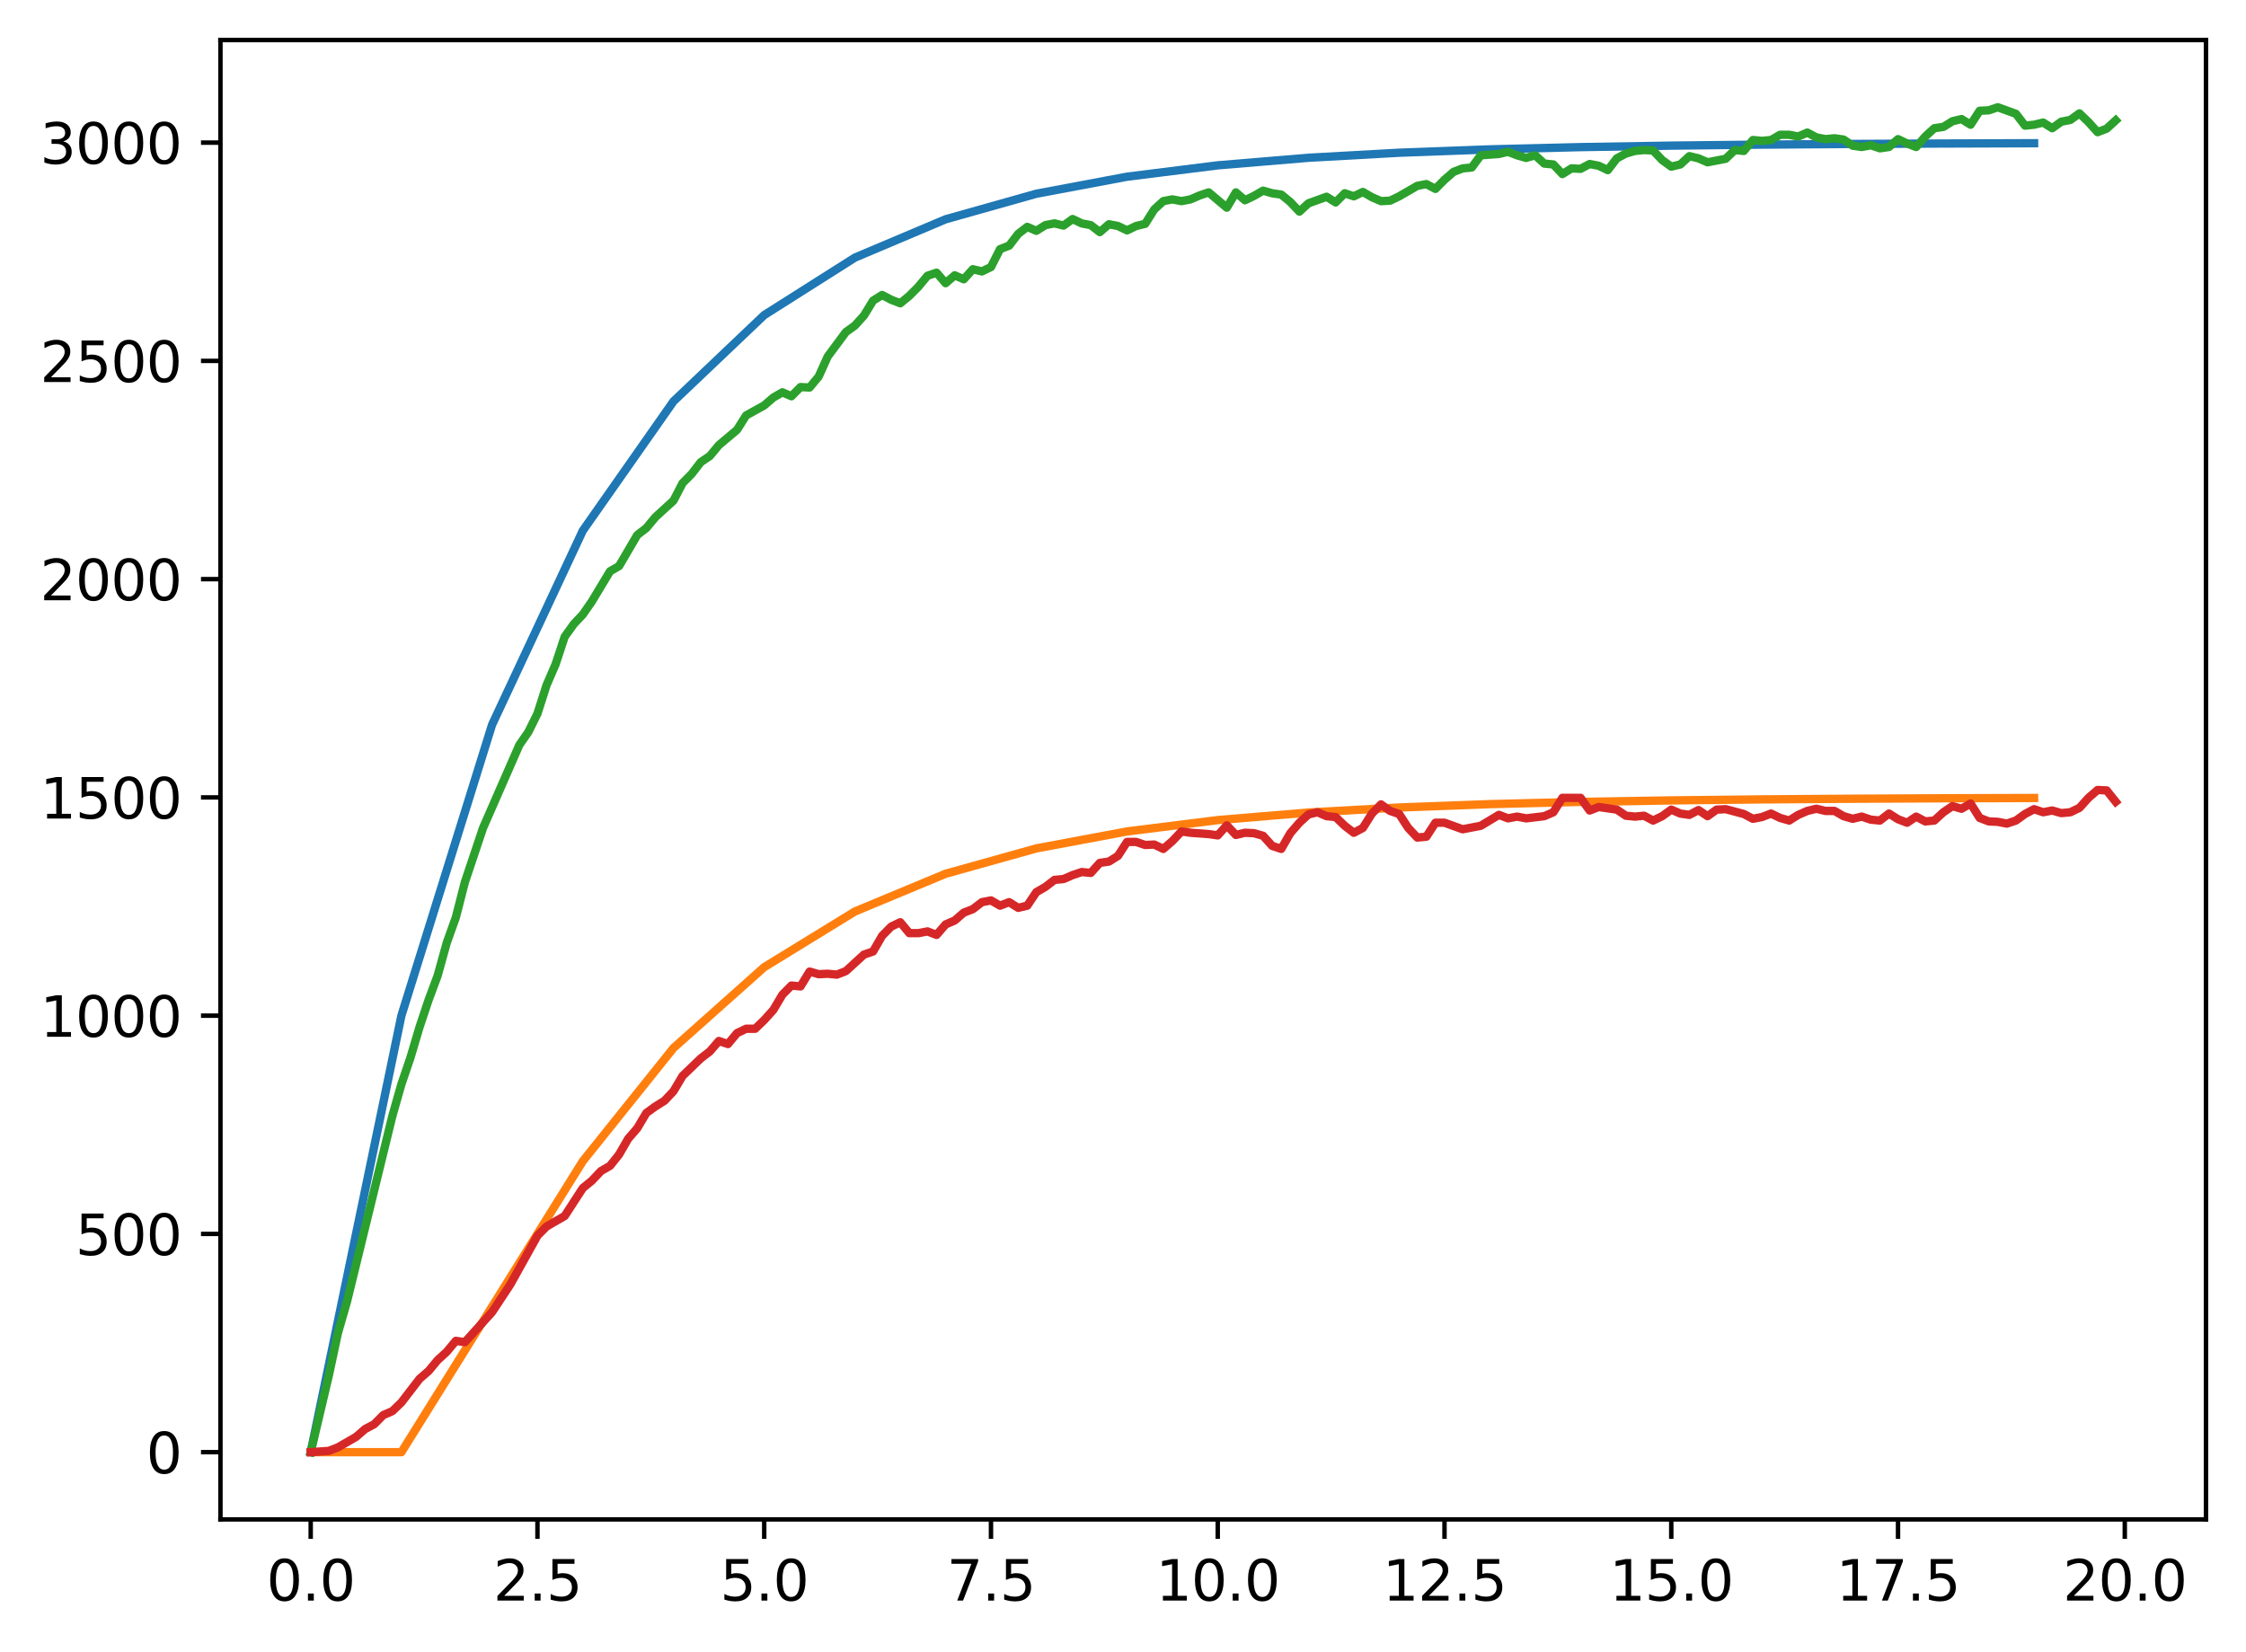 <?xml version="1.0" encoding="utf-8" standalone="no"?>
<!DOCTYPE svg PUBLIC "-//W3C//DTD SVG 1.1//EN"
  "http://www.w3.org/Graphics/SVG/1.1/DTD/svg11.dtd">
<svg xmlns:xlink="http://www.w3.org/1999/xlink" width="403.97pt" height="297.19pt" viewBox="0 0 403.97 297.19" xmlns="http://www.w3.org/2000/svg" version="1.1">
 <defs>
  <style type="text/css">*{stroke-linejoin: round; stroke-linecap: butt}</style>
 </defs>
 <g id="figure_1">
  <g id="patch_1">
   <path d="M 0 297.19 
L 403.97 297.19 
L 403.97 0 
L 0 0 
z
" style="fill: #ffffff"/>
  </g>
  <g id="axes_1">
   <g id="patch_2">
    <path d="M 39.65 273.312 
L 396.77 273.312 
L 396.77 7.2 
L 39.65 7.2 
z
" style="fill: #ffffff"/>
   </g>
   <g id="matplotlib.axis_1">
    <g id="xtick_1">
     <g id="line2d_1">
      <defs>
       <path id="m8245de0c5e" d="M 0 0 
L 0 3.5 
" style="stroke: #000000; stroke-width: 0.8"/>
      </defs>
      <g>
       <use xlink:href="#m8245de0c5e" x="55.883" y="273.312" style="stroke: #000000; stroke-width: 0.8"/>
      </g>
     </g>
     <g id="text_1">
      <!-- 0.0 -->
      <g transform="translate(47.931 287.91) scale(0.1 -0.1)">
       <defs>
        <path id="DejaVuSans-30" d="M 2034 4250 
Q 1547 4250 1301 3770 
Q 1056 3291 1056 2328 
Q 1056 1369 1301 889 
Q 1547 409 2034 409 
Q 2525 409 2770 889 
Q 3016 1369 3016 2328 
Q 3016 3291 2770 3770 
Q 2525 4250 2034 4250 
z
M 2034 4750 
Q 2819 4750 3233 4129 
Q 3647 3509 3647 2328 
Q 3647 1150 3233 529 
Q 2819 -91 2034 -91 
Q 1250 -91 836 529 
Q 422 1150 422 2328 
Q 422 3509 836 4129 
Q 1250 4750 2034 4750 
z
" transform="scale(0.016)"/>
        <path id="DejaVuSans-2e" d="M 684 794 
L 1344 794 
L 1344 0 
L 684 0 
L 684 794 
z
" transform="scale(0.016)"/>
       </defs>
       <use xlink:href="#DejaVuSans-30"/>
       <use xlink:href="#DejaVuSans-2e" x="63.623"/>
       <use xlink:href="#DejaVuSans-30" x="95.41"/>
      </g>
     </g>
    </g>
    <g id="xtick_2">
     <g id="line2d_2">
      <g>
       <use xlink:href="#m8245de0c5e" x="96.668" y="273.312" style="stroke: #000000; stroke-width: 0.8"/>
      </g>
     </g>
     <g id="text_2">
      <!-- 2.5 -->
      <g transform="translate(88.717 287.91) scale(0.1 -0.1)">
       <defs>
        <path id="DejaVuSans-32" d="M 1228 531 
L 3431 531 
L 3431 0 
L 469 0 
L 469 531 
Q 828 903 1448 1529 
Q 2069 2156 2228 2338 
Q 2531 2678 2651 2914 
Q 2772 3150 2772 3378 
Q 2772 3750 2511 3984 
Q 2250 4219 1831 4219 
Q 1534 4219 1204 4116 
Q 875 4013 500 3803 
L 500 4441 
Q 881 4594 1212 4672 
Q 1544 4750 1819 4750 
Q 2544 4750 2975 4387 
Q 3406 4025 3406 3419 
Q 3406 3131 3298 2873 
Q 3191 2616 2906 2266 
Q 2828 2175 2409 1742 
Q 1991 1309 1228 531 
z
" transform="scale(0.016)"/>
        <path id="DejaVuSans-35" d="M 691 4666 
L 3169 4666 
L 3169 4134 
L 1269 4134 
L 1269 2991 
Q 1406 3038 1543 3061 
Q 1681 3084 1819 3084 
Q 2600 3084 3056 2656 
Q 3513 2228 3513 1497 
Q 3513 744 3044 326 
Q 2575 -91 1722 -91 
Q 1428 -91 1123 -41 
Q 819 9 494 109 
L 494 744 
Q 775 591 1075 516 
Q 1375 441 1709 441 
Q 2250 441 2565 725 
Q 2881 1009 2881 1497 
Q 2881 1984 2565 2268 
Q 2250 2553 1709 2553 
Q 1456 2553 1204 2497 
Q 953 2441 691 2322 
L 691 4666 
z
" transform="scale(0.016)"/>
       </defs>
       <use xlink:href="#DejaVuSans-32"/>
       <use xlink:href="#DejaVuSans-2e" x="63.623"/>
       <use xlink:href="#DejaVuSans-35" x="95.41"/>
      </g>
     </g>
    </g>
    <g id="xtick_3">
     <g id="line2d_3">
      <g>
       <use xlink:href="#m8245de0c5e" x="137.454" y="273.312" style="stroke: #000000; stroke-width: 0.8"/>
      </g>
     </g>
     <g id="text_3">
      <!-- 5.0 -->
      <g transform="translate(129.503 287.91) scale(0.1 -0.1)">
       <use xlink:href="#DejaVuSans-35"/>
       <use xlink:href="#DejaVuSans-2e" x="63.623"/>
       <use xlink:href="#DejaVuSans-30" x="95.41"/>
      </g>
     </g>
    </g>
    <g id="xtick_4">
     <g id="line2d_4">
      <g>
       <use xlink:href="#m8245de0c5e" x="178.24" y="273.312" style="stroke: #000000; stroke-width: 0.8"/>
      </g>
     </g>
     <g id="text_4">
      <!-- 7.5 -->
      <g transform="translate(170.288 287.91) scale(0.1 -0.1)">
       <defs>
        <path id="DejaVuSans-37" d="M 525 4666 
L 3525 4666 
L 3525 4397 
L 1831 0 
L 1172 0 
L 2766 4134 
L 525 4134 
L 525 4666 
z
" transform="scale(0.016)"/>
       </defs>
       <use xlink:href="#DejaVuSans-37"/>
       <use xlink:href="#DejaVuSans-2e" x="63.623"/>
       <use xlink:href="#DejaVuSans-35" x="95.41"/>
      </g>
     </g>
    </g>
    <g id="xtick_5">
     <g id="line2d_5">
      <g>
       <use xlink:href="#m8245de0c5e" x="219.026" y="273.312" style="stroke: #000000; stroke-width: 0.8"/>
      </g>
     </g>
     <g id="text_5">
      <!-- 10.0 -->
      <g transform="translate(207.893 287.91) scale(0.1 -0.1)">
       <defs>
        <path id="DejaVuSans-31" d="M 794 531 
L 1825 531 
L 1825 4091 
L 703 3866 
L 703 4441 
L 1819 4666 
L 2450 4666 
L 2450 531 
L 3481 531 
L 3481 0 
L 794 0 
L 794 531 
z
" transform="scale(0.016)"/>
       </defs>
       <use xlink:href="#DejaVuSans-31"/>
       <use xlink:href="#DejaVuSans-30" x="63.623"/>
       <use xlink:href="#DejaVuSans-2e" x="127.246"/>
       <use xlink:href="#DejaVuSans-30" x="159.033"/>
      </g>
     </g>
    </g>
    <g id="xtick_6">
     <g id="line2d_6">
      <g>
       <use xlink:href="#m8245de0c5e" x="259.811" y="273.312" style="stroke: #000000; stroke-width: 0.8"/>
      </g>
     </g>
     <g id="text_6">
      <!-- 12.5 -->
      <g transform="translate(248.679 287.91) scale(0.1 -0.1)">
       <use xlink:href="#DejaVuSans-31"/>
       <use xlink:href="#DejaVuSans-32" x="63.623"/>
       <use xlink:href="#DejaVuSans-2e" x="127.246"/>
       <use xlink:href="#DejaVuSans-35" x="159.033"/>
      </g>
     </g>
    </g>
    <g id="xtick_7">
     <g id="line2d_7">
      <g>
       <use xlink:href="#m8245de0c5e" x="300.597" y="273.312" style="stroke: #000000; stroke-width: 0.8"/>
      </g>
     </g>
     <g id="text_7">
      <!-- 15.0 -->
      <g transform="translate(289.464 287.91) scale(0.1 -0.1)">
       <use xlink:href="#DejaVuSans-31"/>
       <use xlink:href="#DejaVuSans-35" x="63.623"/>
       <use xlink:href="#DejaVuSans-2e" x="127.246"/>
       <use xlink:href="#DejaVuSans-30" x="159.033"/>
      </g>
     </g>
    </g>
    <g id="xtick_8">
     <g id="line2d_8">
      <g>
       <use xlink:href="#m8245de0c5e" x="341.383" y="273.312" style="stroke: #000000; stroke-width: 0.8"/>
      </g>
     </g>
     <g id="text_8">
      <!-- 17.5 -->
      <g transform="translate(330.25 287.91) scale(0.1 -0.1)">
       <use xlink:href="#DejaVuSans-31"/>
       <use xlink:href="#DejaVuSans-37" x="63.623"/>
       <use xlink:href="#DejaVuSans-2e" x="127.246"/>
       <use xlink:href="#DejaVuSans-35" x="159.033"/>
      </g>
     </g>
    </g>
    <g id="xtick_9">
     <g id="line2d_9">
      <g>
       <use xlink:href="#m8245de0c5e" x="382.169" y="273.312" style="stroke: #000000; stroke-width: 0.8"/>
      </g>
     </g>
     <g id="text_9">
      <!-- 20.0 -->
      <g transform="translate(371.036 287.91) scale(0.1 -0.1)">
       <use xlink:href="#DejaVuSans-32"/>
       <use xlink:href="#DejaVuSans-30" x="63.623"/>
       <use xlink:href="#DejaVuSans-2e" x="127.246"/>
       <use xlink:href="#DejaVuSans-30" x="159.033"/>
      </g>
     </g>
    </g>
   </g>
   <g id="matplotlib.axis_2">
    <g id="ytick_1">
     <g id="line2d_10">
      <defs>
       <path id="mc7f582a7aa" d="M 0 0 
L -3.5 0 
" style="stroke: #000000; stroke-width: 0.8"/>
      </defs>
      <g>
       <use xlink:href="#mc7f582a7aa" x="39.65" y="261.216" style="stroke: #000000; stroke-width: 0.8"/>
      </g>
     </g>
     <g id="text_10">
      <!-- 0 -->
      <g transform="translate(26.288 265.015) scale(0.1 -0.1)">
       <use xlink:href="#DejaVuSans-30"/>
      </g>
     </g>
    </g>
    <g id="ytick_2">
     <g id="line2d_11">
      <g>
       <use xlink:href="#mc7f582a7aa" x="39.65" y="221.956" style="stroke: #000000; stroke-width: 0.8"/>
      </g>
     </g>
     <g id="text_11">
      <!-- 500 -->
      <g transform="translate(13.562 225.755) scale(0.1 -0.1)">
       <use xlink:href="#DejaVuSans-35"/>
       <use xlink:href="#DejaVuSans-30" x="63.623"/>
       <use xlink:href="#DejaVuSans-30" x="127.246"/>
      </g>
     </g>
    </g>
    <g id="ytick_3">
     <g id="line2d_12">
      <g>
       <use xlink:href="#mc7f582a7aa" x="39.65" y="182.696" style="stroke: #000000; stroke-width: 0.8"/>
      </g>
     </g>
     <g id="text_12">
      <!-- 1000 -->
      <g transform="translate(7.2 186.495) scale(0.1 -0.1)">
       <use xlink:href="#DejaVuSans-31"/>
       <use xlink:href="#DejaVuSans-30" x="63.623"/>
       <use xlink:href="#DejaVuSans-30" x="127.246"/>
       <use xlink:href="#DejaVuSans-30" x="190.869"/>
      </g>
     </g>
    </g>
    <g id="ytick_4">
     <g id="line2d_13">
      <g>
       <use xlink:href="#mc7f582a7aa" x="39.65" y="143.436" style="stroke: #000000; stroke-width: 0.8"/>
      </g>
     </g>
     <g id="text_13">
      <!-- 1500 -->
      <g transform="translate(7.2 147.235) scale(0.1 -0.1)">
       <use xlink:href="#DejaVuSans-31"/>
       <use xlink:href="#DejaVuSans-35" x="63.623"/>
       <use xlink:href="#DejaVuSans-30" x="127.246"/>
       <use xlink:href="#DejaVuSans-30" x="190.869"/>
      </g>
     </g>
    </g>
    <g id="ytick_5">
     <g id="line2d_14">
      <g>
       <use xlink:href="#mc7f582a7aa" x="39.65" y="104.176" style="stroke: #000000; stroke-width: 0.8"/>
      </g>
     </g>
     <g id="text_14">
      <!-- 2000 -->
      <g transform="translate(7.2 107.975) scale(0.1 -0.1)">
       <use xlink:href="#DejaVuSans-32"/>
       <use xlink:href="#DejaVuSans-30" x="63.623"/>
       <use xlink:href="#DejaVuSans-30" x="127.246"/>
       <use xlink:href="#DejaVuSans-30" x="190.869"/>
      </g>
     </g>
    </g>
    <g id="ytick_6">
     <g id="line2d_15">
      <g>
       <use xlink:href="#mc7f582a7aa" x="39.65" y="64.916" style="stroke: #000000; stroke-width: 0.8"/>
      </g>
     </g>
     <g id="text_15">
      <!-- 2500 -->
      <g transform="translate(7.2 68.715) scale(0.1 -0.1)">
       <use xlink:href="#DejaVuSans-32"/>
       <use xlink:href="#DejaVuSans-35" x="63.623"/>
       <use xlink:href="#DejaVuSans-30" x="127.246"/>
       <use xlink:href="#DejaVuSans-30" x="190.869"/>
      </g>
     </g>
    </g>
    <g id="ytick_7">
     <g id="line2d_16">
      <g>
       <use xlink:href="#mc7f582a7aa" x="39.65" y="25.656" style="stroke: #000000; stroke-width: 0.8"/>
      </g>
     </g>
     <g id="text_16">
      <!-- 3000 -->
      <g transform="translate(7.2 29.455) scale(0.1 -0.1)">
       <defs>
        <path id="DejaVuSans-33" d="M 2597 2516 
Q 3050 2419 3304 2112 
Q 3559 1806 3559 1356 
Q 3559 666 3084 287 
Q 2609 -91 1734 -91 
Q 1441 -91 1130 -33 
Q 819 25 488 141 
L 488 750 
Q 750 597 1062 519 
Q 1375 441 1716 441 
Q 2309 441 2620 675 
Q 2931 909 2931 1356 
Q 2931 1769 2642 2001 
Q 2353 2234 1838 2234 
L 1294 2234 
L 1294 2753 
L 1863 2753 
Q 2328 2753 2575 2939 
Q 2822 3125 2822 3475 
Q 2822 3834 2567 4026 
Q 2313 4219 1838 4219 
Q 1578 4219 1281 4162 
Q 984 4106 628 3988 
L 628 4550 
Q 988 4650 1302 4700 
Q 1616 4750 1894 4750 
Q 2613 4750 3031 4423 
Q 3450 4097 3450 3541 
Q 3450 3153 3228 2886 
Q 3006 2619 2597 2516 
z
" transform="scale(0.016)"/>
       </defs>
       <use xlink:href="#DejaVuSans-33"/>
       <use xlink:href="#DejaVuSans-30" x="63.623"/>
       <use xlink:href="#DejaVuSans-30" x="127.246"/>
       <use xlink:href="#DejaVuSans-30" x="190.869"/>
      </g>
     </g>
    </g>
   </g>
   <g id="line2d_17">
    <path d="M 55.883 261.216 
L 72.197 182.696 
L 88.511 130.349 
L 104.826 95.452 
L 121.14 72.186 
L 137.454 56.676 
L 153.769 46.336 
L 170.083 39.443 
L 186.397 34.847 
L 202.711 31.784 
L 219.026 29.741 
L 235.34 28.379 
L 251.654 27.472 
L 267.969 26.866 
L 284.283 26.463 
L 300.597 26.194 
L 316.912 26.015 
L 333.226 25.895 
L 349.54 25.816 
L 365.854 25.762 
" clip-path="url(#p43edcdd5d9)" style="fill: none; stroke: #1f77b4; stroke-width: 1.5; stroke-linecap: square"/>
   </g>
   <g id="line2d_18">
    <path d="M 55.883 261.216 
L 72.197 261.216 
L 88.511 235.043 
L 104.826 208.869 
L 121.14 188.512 
L 137.454 173.972 
L 153.769 163.955 
L 170.083 157.169 
L 186.397 152.609 
L 202.711 149.558 
L 219.026 147.519 
L 235.34 146.159 
L 251.654 145.251 
L 267.969 144.646 
L 284.283 144.243 
L 300.597 143.974 
L 316.912 143.795 
L 333.226 143.675 
L 349.54 143.595 
L 365.854 143.542 
" clip-path="url(#p43edcdd5d9)" style="fill: none; stroke: #ff7f0e; stroke-width: 1.5; stroke-linecap: square"/>
   </g>
   <g id="line2d_19">
    <path d="M 55.883 261.216 
L 59.146 247.396 
L 60.777 239.78 
L 62.408 234.127 
L 70.566 200.756 
L 72.197 195.024 
L 73.828 190.234 
L 75.46 184.738 
L 77.091 179.869 
L 78.723 175.472 
L 80.354 169.583 
L 81.986 165.029 
L 83.617 158.669 
L 86.88 148.932 
L 93.406 134.014 
L 95.037 131.658 
L 96.668 128.36 
L 98.3 123.256 
L 99.931 119.487 
L 101.563 114.541 
L 103.194 112.264 
L 104.826 110.536 
L 106.457 108.181 
L 109.72 102.763 
L 111.351 101.82 
L 114.614 96.246 
L 116.246 94.989 
L 117.877 93.026 
L 121.14 90.042 
L 122.771 86.902 
L 124.403 85.253 
L 126.034 83.133 
L 127.666 82.033 
L 129.297 80.07 
L 132.56 77.322 
L 134.191 74.731 
L 137.454 72.925 
L 139.086 71.512 
L 140.717 70.57 
L 142.349 71.276 
L 143.98 69.627 
L 145.611 69.706 
L 147.243 67.743 
L 148.874 64.131 
L 152.137 59.734 
L 153.769 58.556 
L 155.4 56.75 
L 157.031 54.08 
L 158.663 53.06 
L 160.294 53.923 
L 161.926 54.551 
L 163.557 53.217 
L 165.189 51.568 
L 166.82 49.605 
L 168.451 49.055 
L 170.083 50.94 
L 171.714 49.526 
L 173.346 50.233 
L 174.977 48.427 
L 176.609 48.82 
L 178.24 48.034 
L 179.871 44.815 
L 181.503 44.187 
L 183.134 42.067 
L 184.766 40.81 
L 186.397 41.517 
L 188.029 40.496 
L 189.66 40.182 
L 191.291 40.575 
L 192.923 39.397 
L 194.554 40.182 
L 196.186 40.496 
L 197.817 41.753 
L 199.449 40.339 
L 201.08 40.653 
L 202.711 41.439 
L 204.343 40.653 
L 205.974 40.261 
L 207.606 37.67 
L 209.237 36.178 
L 210.869 35.864 
L 212.5 36.178 
L 214.131 35.864 
L 215.763 35.157 
L 217.394 34.607 
L 220.657 37.356 
L 222.289 34.607 
L 223.92 36.021 
L 225.551 35.236 
L 227.183 34.293 
L 228.814 34.764 
L 230.446 35 
L 232.077 36.335 
L 233.709 38.062 
L 235.34 36.57 
L 238.603 35.393 
L 240.234 36.413 
L 241.866 34.764 
L 243.497 35.314 
L 245.129 34.529 
L 246.76 35.471 
L 248.391 36.178 
L 250.023 36.099 
L 251.654 35.314 
L 254.917 33.43 
L 256.549 33.116 
L 258.18 33.979 
L 259.811 32.33 
L 261.443 30.917 
L 263.074 30.289 
L 264.706 30.132 
L 266.337 27.933 
L 269.6 27.698 
L 271.231 27.305 
L 272.863 27.933 
L 274.494 28.404 
L 276.126 27.933 
L 277.757 29.425 
L 279.389 29.582 
L 281.02 31.31 
L 282.651 30.289 
L 284.283 30.367 
L 285.914 29.504 
L 287.546 29.818 
L 289.177 30.603 
L 290.809 28.483 
L 292.44 27.619 
L 294.071 27.148 
L 295.703 26.991 
L 297.334 27.069 
L 298.966 28.797 
L 300.597 29.975 
L 302.229 29.582 
L 303.86 28.09 
L 305.491 28.483 
L 307.123 29.19 
L 310.386 28.561 
L 312.017 26.991 
L 313.649 27.148 
L 315.28 25.185 
L 316.912 25.342 
L 318.543 25.185 
L 320.174 24.243 
L 321.806 24.243 
L 323.437 24.557 
L 325.069 23.85 
L 326.7 24.714 
L 328.332 25.028 
L 329.963 24.871 
L 331.594 25.106 
L 333.226 26.206 
L 334.857 26.441 
L 336.489 26.127 
L 338.12 26.677 
L 339.752 26.441 
L 341.383 25.028 
L 343.014 25.813 
L 344.646 26.441 
L 346.277 24.557 
L 347.909 23.065 
L 349.54 22.829 
L 351.172 21.809 
L 352.803 21.416 
L 354.434 22.437 
L 356.066 19.924 
L 357.697 19.846 
L 359.329 19.296 
L 362.592 20.474 
L 364.223 22.594 
L 365.854 22.437 
L 367.486 22.044 
L 369.117 23.065 
L 370.749 21.887 
L 372.38 21.573 
L 374.012 20.395 
L 375.643 21.966 
L 377.274 23.772 
L 378.906 23.143 
L 380.537 21.652 
L 380.537 21.652 
" clip-path="url(#p43edcdd5d9)" style="fill: none; stroke: #2ca02c; stroke-width: 1.5; stroke-linecap: square"/>
   </g>
   <g id="line2d_20">
    <path d="M 55.883 261.216 
L 59.146 260.98 
L 60.777 260.352 
L 64.04 258.468 
L 65.671 257.054 
L 67.303 256.191 
L 68.934 254.542 
L 70.566 253.835 
L 72.197 252.265 
L 75.46 248.025 
L 77.091 246.611 
L 78.723 244.648 
L 80.354 243.156 
L 81.986 241.193 
L 83.617 241.429 
L 88.511 236.011 
L 91.774 231.064 
L 96.668 222.27 
L 98.3 220.621 
L 101.563 218.737 
L 104.826 213.711 
L 106.457 212.377 
L 108.088 210.649 
L 109.72 209.707 
L 111.351 207.665 
L 112.983 204.839 
L 114.614 202.954 
L 116.246 200.206 
L 117.877 199.028 
L 119.508 198.007 
L 121.14 196.28 
L 122.771 193.532 
L 126.034 190.391 
L 127.666 189.135 
L 129.297 187.25 
L 130.929 187.8 
L 132.56 185.837 
L 134.191 185.052 
L 135.823 185.052 
L 137.454 183.481 
L 139.086 181.675 
L 140.717 178.927 
L 142.349 177.278 
L 143.98 177.435 
L 145.611 174.766 
L 147.243 175.237 
L 148.874 175.158 
L 150.506 175.315 
L 152.137 174.687 
L 155.4 171.703 
L 157.031 171.154 
L 158.663 168.327 
L 160.294 166.678 
L 161.926 165.893 
L 163.557 167.856 
L 165.189 167.856 
L 166.82 167.542 
L 168.451 168.17 
L 170.083 166.285 
L 171.714 165.579 
L 173.346 164.165 
L 174.977 163.537 
L 176.609 162.281 
L 178.24 161.967 
L 179.871 162.909 
L 181.503 162.281 
L 183.134 163.302 
L 184.766 162.909 
L 186.397 160.475 
L 188.029 159.533 
L 189.66 158.276 
L 191.291 158.119 
L 192.923 157.413 
L 194.554 156.863 
L 196.186 157.02 
L 197.817 155.214 
L 199.449 154.978 
L 201.08 153.958 
L 202.711 151.445 
L 204.343 151.445 
L 205.974 151.995 
L 207.606 151.916 
L 209.237 152.701 
L 210.869 151.288 
L 212.5 149.561 
L 214.131 149.796 
L 217.394 150.032 
L 219.026 150.267 
L 220.657 148.461 
L 222.289 150.189 
L 223.92 149.796 
L 225.551 149.875 
L 227.183 150.346 
L 228.814 152.152 
L 230.446 152.701 
L 232.077 149.875 
L 233.709 147.99 
L 235.34 146.498 
L 236.971 146.106 
L 238.603 146.812 
L 240.234 146.969 
L 241.866 148.54 
L 243.497 149.796 
L 245.129 148.932 
L 246.76 146.341 
L 248.391 144.692 
L 250.023 145.87 
L 251.654 146.42 
L 253.286 148.932 
L 254.917 150.66 
L 256.549 150.503 
L 258.18 147.99 
L 259.811 147.99 
L 263.074 149.168 
L 266.337 148.54 
L 269.6 146.577 
L 271.231 147.205 
L 272.863 146.891 
L 274.494 147.205 
L 277.757 146.812 
L 279.389 146.106 
L 281.02 143.515 
L 284.283 143.515 
L 285.914 145.792 
L 287.546 145.163 
L 290.809 145.635 
L 292.44 146.734 
L 294.071 146.891 
L 295.703 146.734 
L 297.334 147.598 
L 298.966 146.812 
L 300.597 145.635 
L 302.229 146.341 
L 303.86 146.577 
L 305.491 145.713 
L 307.123 146.812 
L 308.754 145.635 
L 310.386 145.556 
L 313.649 146.42 
L 315.28 147.284 
L 316.912 146.969 
L 318.543 146.341 
L 320.174 147.126 
L 321.806 147.598 
L 323.437 146.577 
L 325.069 145.87 
L 326.7 145.478 
L 328.332 145.87 
L 329.963 145.87 
L 331.594 146.812 
L 333.226 147.284 
L 334.857 146.891 
L 336.489 147.441 
L 338.12 147.598 
L 339.752 146.341 
L 341.383 147.362 
L 343.014 147.99 
L 344.646 146.891 
L 346.277 147.755 
L 347.909 147.598 
L 349.54 146.106 
L 351.172 145.006 
L 352.803 145.478 
L 354.434 144.535 
L 356.066 147.126 
L 357.697 147.755 
L 359.329 147.833 
L 360.96 148.147 
L 362.592 147.598 
L 364.223 146.42 
L 365.854 145.556 
L 367.486 146.106 
L 369.117 145.792 
L 370.749 146.263 
L 372.38 146.106 
L 374.012 145.321 
L 375.643 143.515 
L 377.274 142.101 
L 378.906 142.18 
L 380.537 144.221 
L 380.537 144.221 
" clip-path="url(#p43edcdd5d9)" style="fill: none; stroke: #d62728; stroke-width: 1.5; stroke-linecap: square"/>
   </g>
   <g id="patch_3">
    <path d="M 39.65 273.312 
L 39.65 7.2 
" style="fill: none; stroke: #000000; stroke-width: 0.8; stroke-linejoin: miter; stroke-linecap: square"/>
   </g>
   <g id="patch_4">
    <path d="M 396.77 273.312 
L 396.77 7.2 
" style="fill: none; stroke: #000000; stroke-width: 0.8; stroke-linejoin: miter; stroke-linecap: square"/>
   </g>
   <g id="patch_5">
    <path d="M 39.65 273.312 
L 396.77 273.312 
" style="fill: none; stroke: #000000; stroke-width: 0.8; stroke-linejoin: miter; stroke-linecap: square"/>
   </g>
   <g id="patch_6">
    <path d="M 39.65 7.2 
L 396.77 7.2 
" style="fill: none; stroke: #000000; stroke-width: 0.8; stroke-linejoin: miter; stroke-linecap: square"/>
   </g>
  </g>
 </g>
 <defs>
  <clipPath id="p43edcdd5d9">
   <rect x="39.65" y="7.2" width="357.12" height="266.112"/>
  </clipPath>
 </defs>
</svg>
